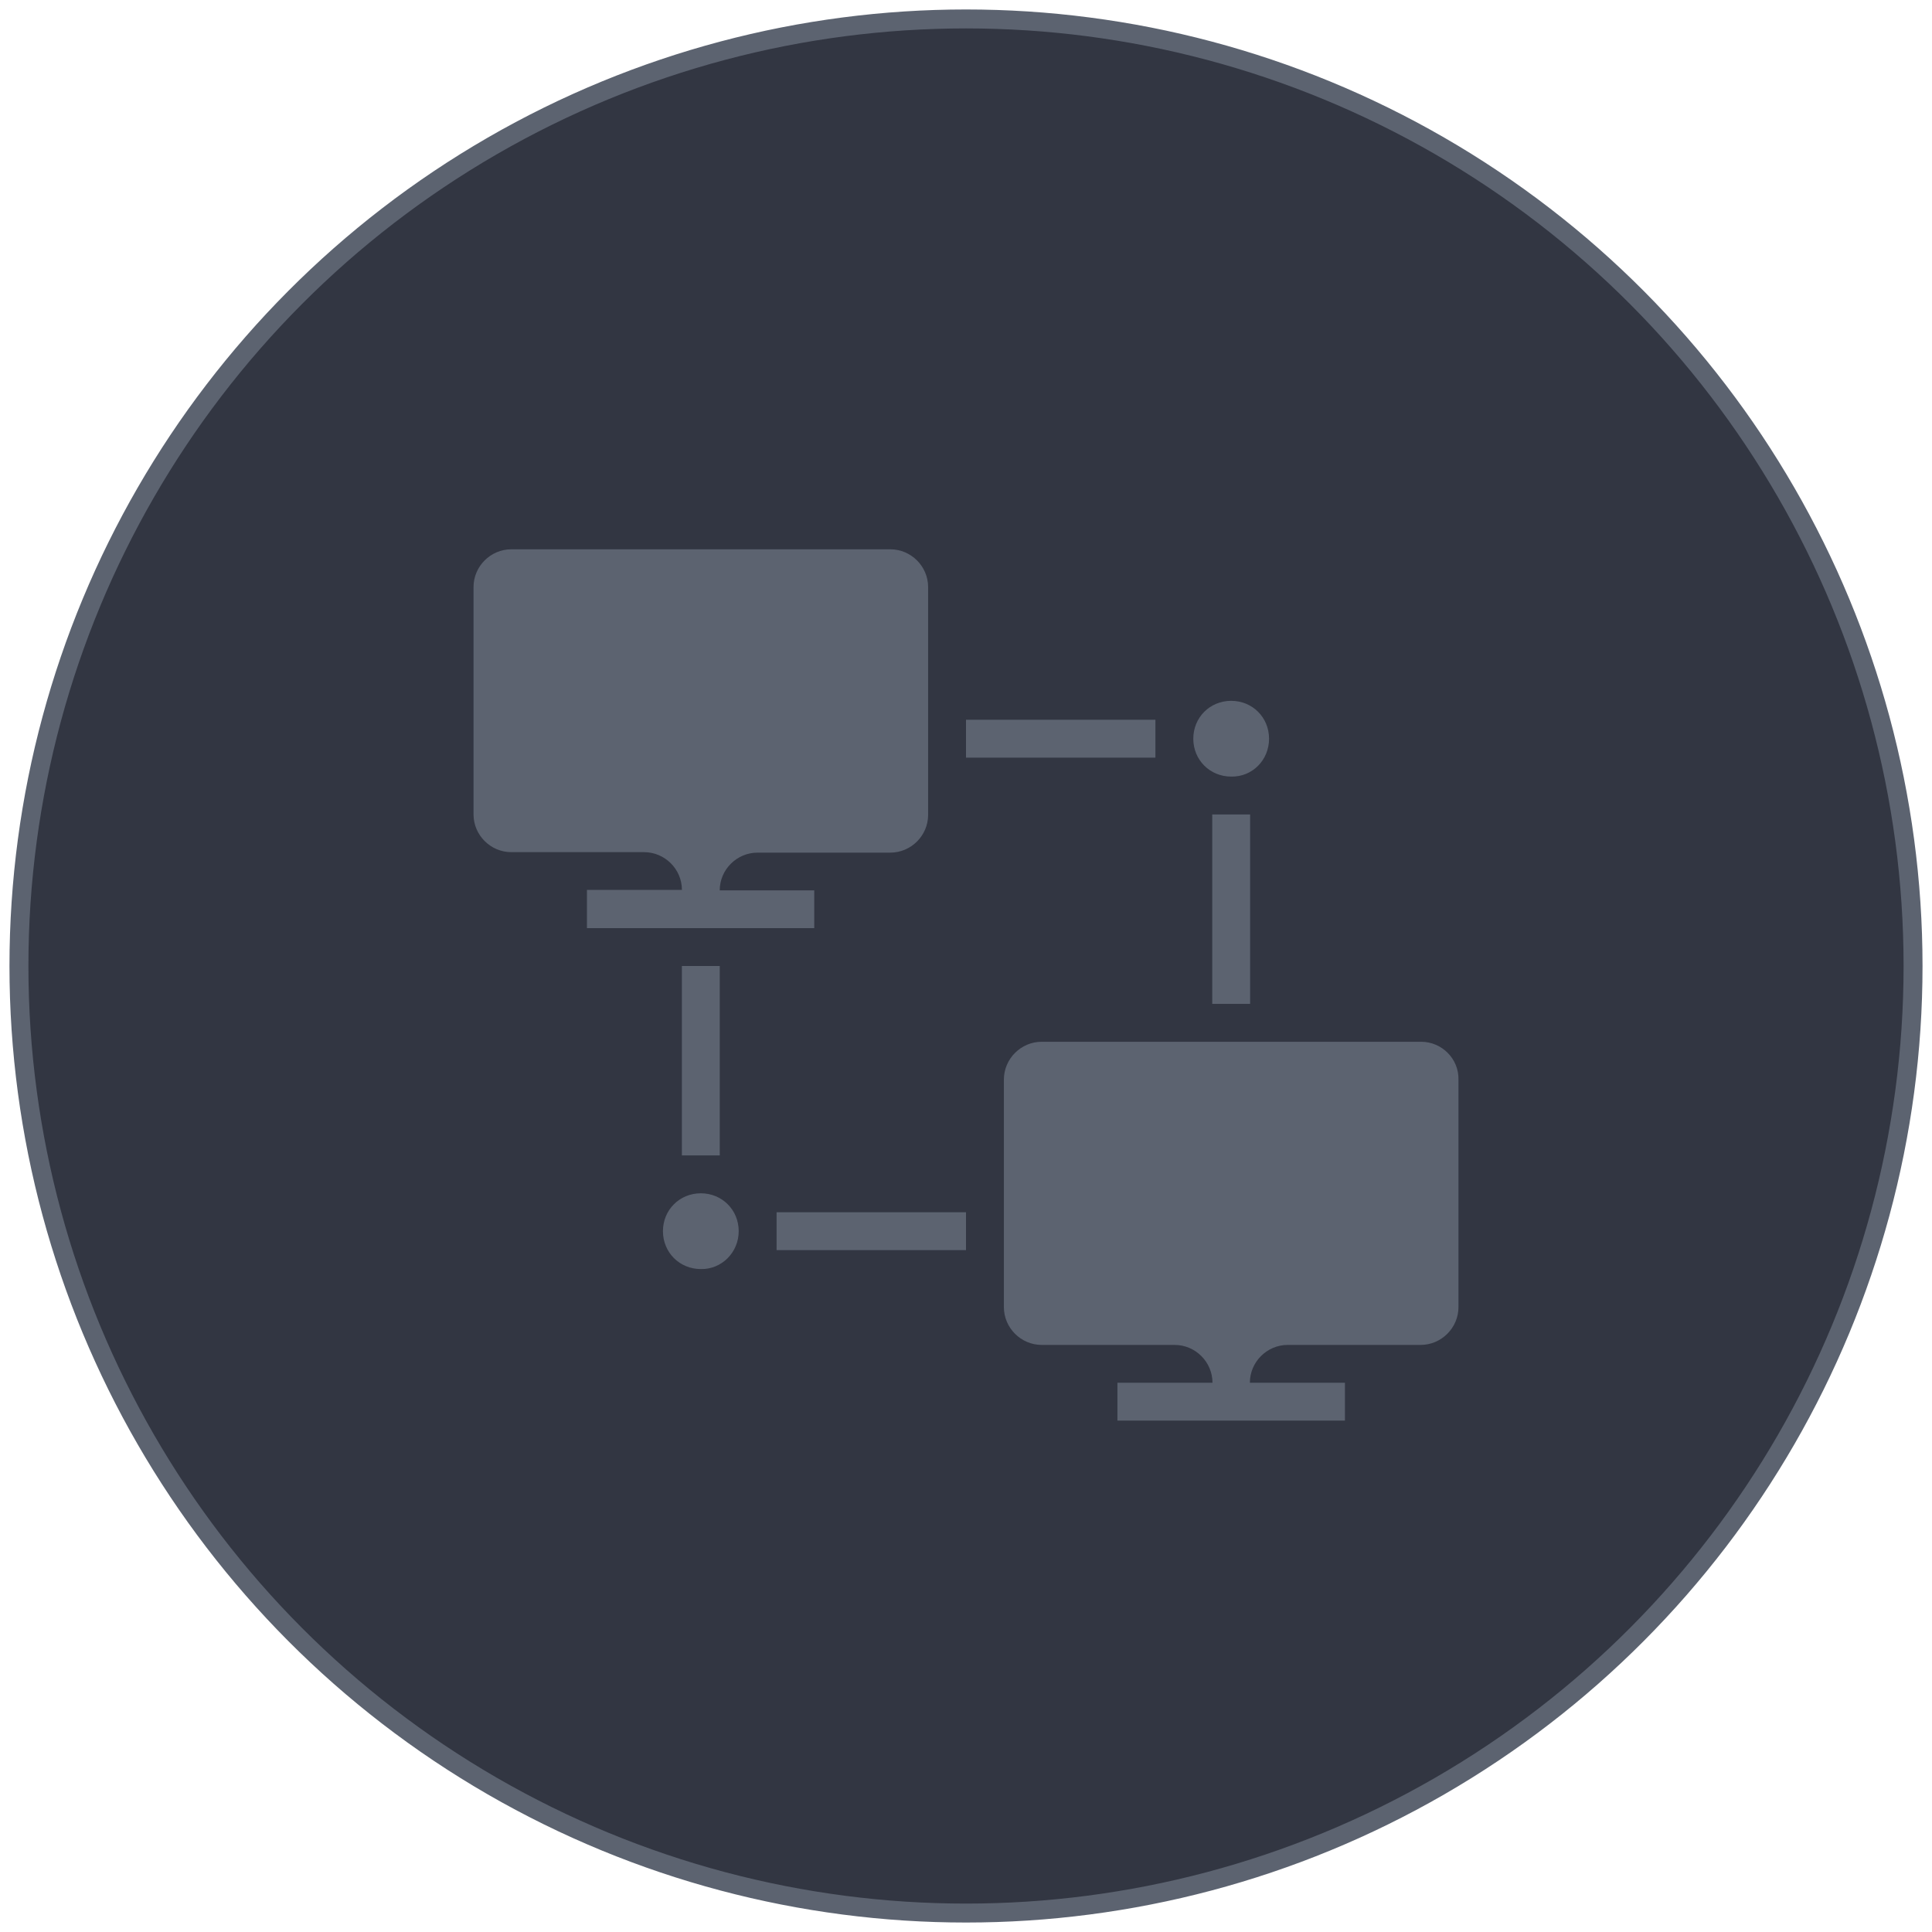 <?xml version="1.0" encoding="UTF-8"?>
<svg width="102px" height="102px" viewBox="0 0 102 102" version="1.1" xmlns="http://www.w3.org/2000/svg" xmlns:xlink="http://www.w3.org/1999/xlink">
    <!-- Generator: Sketch 51.3 (57544) - http://www.bohemiancoding.com/sketch -->
    <title>icon-dark-disabled-lan</title>
    <desc>Created with Sketch.</desc>
    <defs></defs>
    <g id="Page-1" stroke="none" stroke-width="1" fill="none" fill-rule="evenodd">
        <g id="Icons---Dark" transform="translate(-566, -110)">
            <g id="icon-dark-disabled-lan" transform="translate(567, 111)">
                <circle id="Oval-Copy-27" stroke="#5C6370" fill="#323642" cx="50" cy="50" r="50"></circle>
                <g id="Group-6" transform="translate(24, 28)" fill="#5C6370">
                    <polygon id="Fill-1" points="26 11 36 11 36 9 26 9"></polygon>
                    <path d="M14,36 C14,34.878 13.122,34 12,34 C10.878,34 10,34.878 10,36 C10,37.122 10.878,38 12,38 C13.098,38.024 14,37.122 14,36 Z" id="Fill-2"></path>
                    <polygon id="Fill-3" points="16 37 26 37 26 35 16 35"></polygon>
                    <polygon id="Fill-4" points="11 32 13 32 13 22 11 22"></polygon>
                    <path d="M50.026,26 L29.998,26 C28.901,26 28,26.901 28,27.998 L28,40.007 C28,41.104 28.901,42.005 29.998,42.005 L37.015,42.005 C38.111,42.005 39.013,42.906 39.013,44.002 L33.994,44.002 L33.994,46 L46.006,46 L46.006,44.002 L40.987,44.002 C40.987,42.906 41.888,42.005 42.984,42.005 L50.002,42.005 C51.098,42.005 52,41.104 52,40.007 L52,27.998 C52.024,26.901 51.122,26 50.026,26 L50.026,26 Z" id="Fill-5"></path>
                    <polygon id="Fill-6" points="39 15.981 39 24 41 24 41 14 39 14"></polygon>
                    <path d="M5.988,20 L17.988,20 L17.988,18.007 L12.998,18.007 C12.998,16.914 13.898,16.015 14.994,16.015 L22.004,16.015 C23.099,16.015 24,15.115 24,14.022 L24,1.993 C24,0.899 23.099,0 22.004,0 L1.996,0 C0.901,0 0,0.899 0,1.993 L0,13.998 C0,15.091 0.901,15.99 1.996,15.99 L9.006,15.99 C10.102,15.99 11.002,16.889 11.002,17.983 L5.988,17.983 L5.988,20 Z" id="Fill-7"></path>
                    <path d="M42,10 C42,8.878 41.122,8 40,8 C38.878,8 38,8.878 38,10 C38,11.122 38.878,12 40,12 C41.122,12.024 42,11.122 42,10 Z" id="Fill-8"></path>
                </g>
            </g>
        </g>
    </g>
</svg>